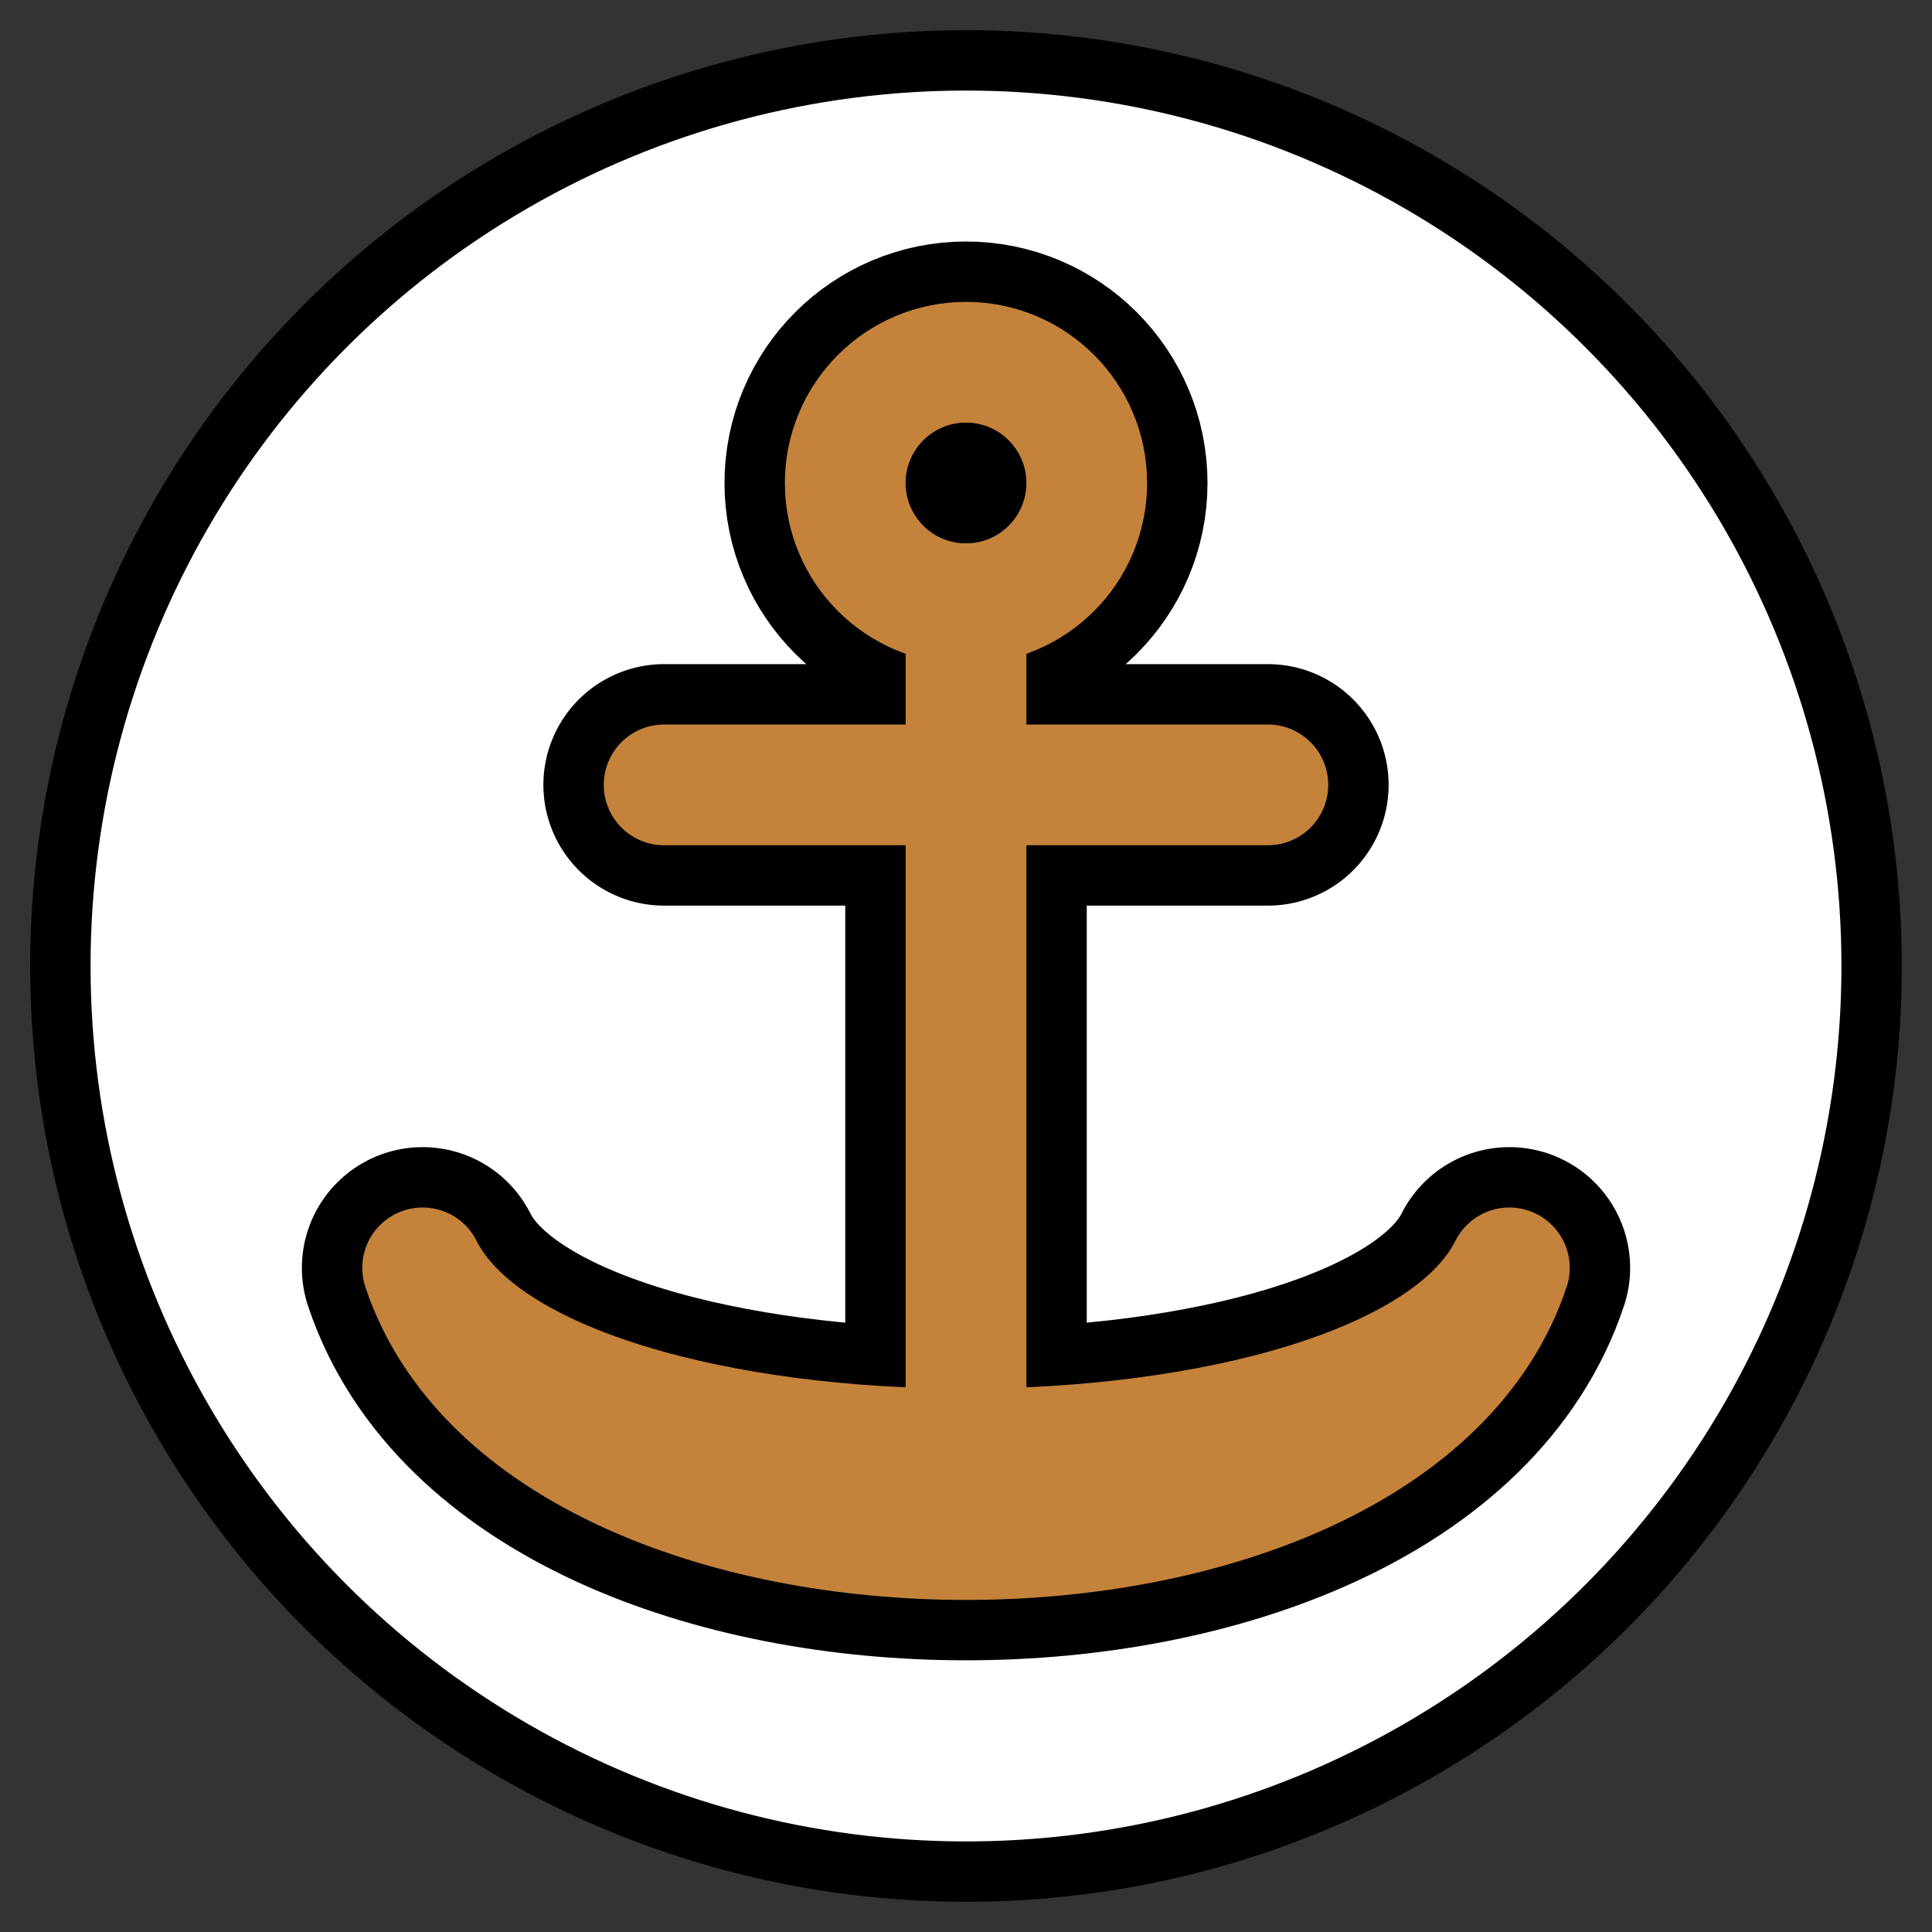 <svg xmlns="http://www.w3.org/2000/svg" width="32" height="32" viewBox="-16 -16 32 32"><rect x="-16" y="-16" width="32" height="32" fill="#333333" stroke="none"/><circle fill="#fff" stroke="#000" r="15"/><g stroke="#000" stroke-linecap="round" stroke-linejoin="round" stroke-width="4"><path fill="#c4823b" d="M0-6V8"/><path fill="#c4823b" d="M-5-3H5"/><path d="M-9 5c2 6 16 6 18 0C7 9-7 9-9 5"/><circle cy="-8" r="2"/></g><g stroke="#c4823b" stroke-linecap="round" stroke-linejoin="round" stroke-width="2"><path fill="#c4823b" d="M0-6V8"/><path fill="#c4823b" d="M-5-3H5"/></g><g fill="none" stroke="#c4823b" stroke-linecap="round" stroke-linejoin="round" stroke-width="2"><path d="M-9 5c2 6 16 6 18 0C7 9-7 9-9 5"/><circle cy="-8" r="2"/></g></svg>